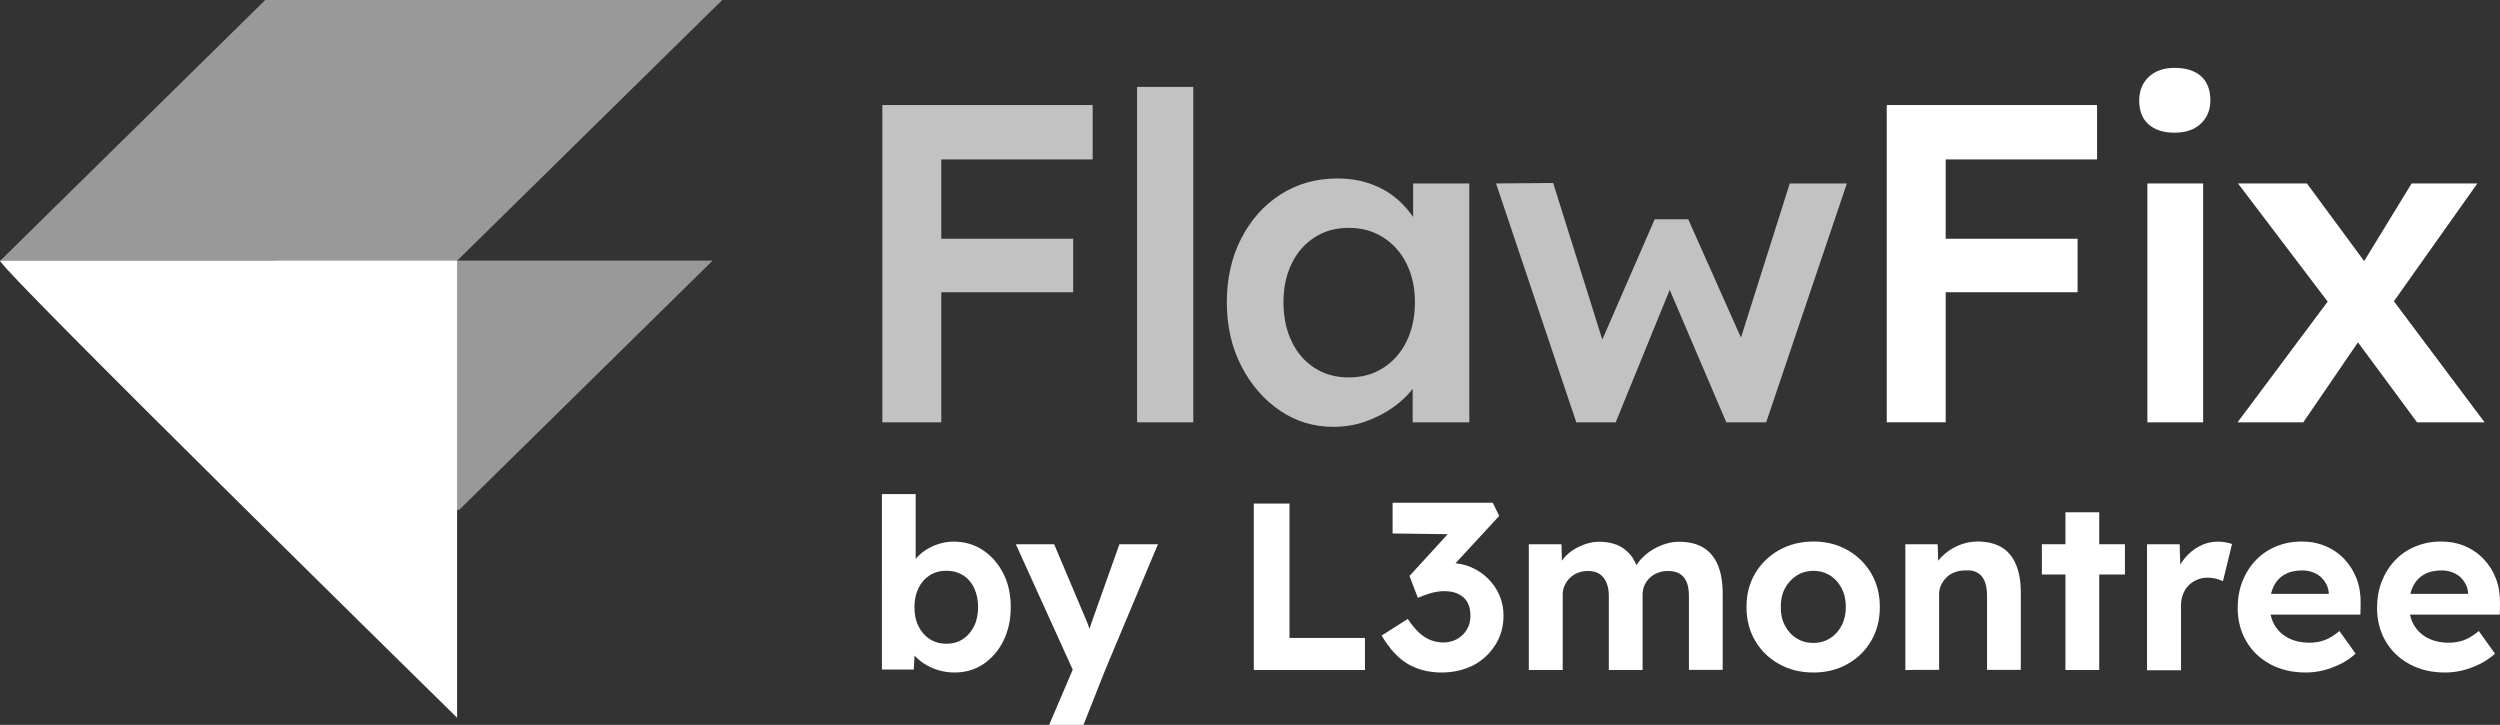 <?xml version="1.0" encoding="utf-8"?>
<!-- Generator: Adobe Illustrator 27.7.0, SVG Export Plug-In . SVG Version: 6.00 Build 0)  -->
<!-- Copyright 2023 l3montree UG (haftungsbeschraenkt) -->
<svg version="1.1" id="Layer_1" xmlns="http://www.w3.org/2000/svg" xmlns:xlink="http://www.w3.org/1999/xlink" x="0px" y="0px"
	 viewBox="0 0 220.63 63.97" enable-background="new 0 0 220.63 63.97" xml:space="preserve">
<rect x="0" y="0" width="220.63" height="63.97" fill="#333333" stroke="none"/>
<g>
	<polygon opacity="0.5" fill="#FFFFFF" enable-background="new    " points="40.35,23 0.03,23 23.41,0 63.74,0 	"/>
	<polygon opacity="0.5" fill="#FFFFFF" enable-background="new    " points="40.52,45 23.66,44.73 24.31,23 62.89,23 	"/>
	<path fill="#FFFFFF" d="M0,23h40.34v40.34C40.34,63.34,0,23.75,0,23z"/>
</g>
<g>
	<g>
		<path opacity="0.7" fill="#FFFFFF" enable-background="new    " d="M77.87,37.27v-28h5.2v28H77.87z M80.27,14.07v-4.8h16.16v4.8
			H80.27z M80.27,25.79v-4.72h14.44v4.72H80.27z"/>
		<path opacity="0.7" fill="#FFFFFF" enable-background="new    " d="M100.35,37.27V7.67h4.96v29.6H100.35z"/>
		<path opacity="0.7" fill="#FFFFFF" enable-background="new    " d="M117.67,37.67c-1.73,0-3.31-0.48-4.72-1.44
			s-2.55-2.27-3.4-3.92s-1.28-3.53-1.28-5.64s0.43-3.99,1.28-5.64s2.01-2.95,3.48-3.88s3.12-1.4,4.96-1.4
			c1.07,0,2.04,0.15,2.92,0.46s1.65,0.74,2.32,1.3s1.22,1.2,1.66,1.92s0.74,1.49,0.9,2.32l-1.08-0.28v-5.28h4.96v21.08h-5v-5.04
			l1.16-0.2c-0.19,0.72-0.53,1.42-1.02,2.1s-1.11,1.28-1.84,1.8c-0.73,0.52-1.55,0.94-2.44,1.26
			C119.64,37.51,118.68,37.67,117.67,37.67z M119.03,33.31c1.15,0,2.16-0.28,3.04-0.84s1.57-1.34,2.06-2.34s0.74-2.15,0.74-3.46
			c0-1.28-0.25-2.41-0.74-3.4s-1.18-1.76-2.06-2.32s-1.89-0.84-3.04-0.84s-2.15,0.28-3.02,0.84c-0.87,0.56-1.54,1.33-2.02,2.32
			c-0.48,0.99-0.72,2.12-0.72,3.4c0,1.31,0.24,2.46,0.72,3.46s1.15,1.78,2.02,2.34C116.88,33.03,117.88,33.31,119.03,33.31z"/>
		<path opacity="0.7" fill="#FFFFFF" enable-background="new    " d="M139.11,37.27l-7.08-21.08l5.04-0.04l4.72,15.04l-0.88-0.08
			l5.12-11.76h2.96l5.24,11.76l-1.04,0.12l4.76-15.04h5.04l-7.12,21.08h-3.52l-5.4-12.64l0.76,0.08l-5.12,12.56
			C142.59,37.27,139.11,37.27,139.11,37.27z"/>
		<path fill="#FFFFFF" d="M166.51,37.27v-28h5.2v28H166.51z M168.91,14.07v-4.8h16.16v4.8H168.91z M168.91,25.79v-4.72h14.44v4.72
			H168.91z"/>
		<path fill="#FFFFFF" d="M191.91,11.71c-0.99,0-1.75-0.25-2.3-0.74s-0.82-1.19-0.82-2.1c0-0.85,0.28-1.55,0.84-2.08
			s1.32-0.8,2.28-0.8c1.01,0,1.79,0.25,2.34,0.74s0.82,1.21,0.82,2.14c0,0.83-0.28,1.51-0.84,2.04S192.9,11.71,191.91,11.71z
			 M189.51,37.27V16.19h4.92v21.08H189.51z"/>
		<path fill="#FFFFFF" d="M197.47,37.27l8.36-11.2l2.8,3.36l-5.36,7.84H197.47z M213.31,37.27l-6-8.12l-1.12-1.52l-8.68-11.44h6.08
			l5.84,7.92l1.24,1.68l8.6,11.48H213.31z M210.67,27.43l-2.68-3.32l4.84-7.92h5.8L210.67,27.43z"/>
	</g>
	<g>
		<path fill="#FFFFFF" d="M84.23,59.35c-0.49,0-0.97-0.07-1.43-0.21c-0.46-0.14-0.88-0.33-1.26-0.58s-0.69-0.53-0.94-0.84
			c-0.25-0.31-0.41-0.64-0.48-0.98l0.67-0.25l-0.15,2.6h-2.81V43.6h2.98v7.04l-0.57-0.23c0.08-0.34,0.25-0.66,0.48-0.98
			c0.24-0.31,0.54-0.59,0.9-0.84c0.36-0.24,0.76-0.44,1.2-0.58s0.88-0.21,1.34-0.21c0.97,0,1.83,0.25,2.58,0.75
			c0.76,0.5,1.35,1.18,1.8,2.05s0.66,1.86,0.66,2.98c0,1.12-0.22,2.11-0.65,2.98c-0.43,0.87-1.03,1.55-1.77,2.05
			S85.18,59.35,84.23,59.35z M83.52,56.81c0.56,0,1.05-0.14,1.46-0.41c0.41-0.27,0.74-0.65,0.98-1.13c0.24-0.48,0.36-1.05,0.36-1.69
			c0-0.63-0.12-1.19-0.35-1.68s-0.56-0.87-0.98-1.13s-0.91-0.4-1.47-0.4c-0.56,0-1.05,0.13-1.47,0.4s-0.75,0.64-0.99,1.13
			c-0.24,0.49-0.36,1.05-0.36,1.68c0,0.64,0.12,1.21,0.36,1.69c0.24,0.48,0.57,0.86,0.99,1.13C82.47,56.67,82.96,56.81,83.52,56.81z
			"/>
		<path fill="#FFFFFF" d="M92.59,63.97l2.44-5.71l0.04,1.72l-5.42-11.95h3.38l2.71,6.41c0.11,0.24,0.22,0.51,0.33,0.83
			c0.1,0.31,0.19,0.62,0.26,0.91l-0.5,0.21c0.08-0.24,0.18-0.51,0.29-0.82c0.11-0.31,0.22-0.64,0.34-0.99l2.33-6.55h3.4l-4.66,11.11
			l-1.91,4.83H92.59z"/>
		<path fill="#FFFFFF" d="M110.65,59.14v-14.7h3.15V56.3h6.66v2.83H110.65z"/>
		<path fill="#FFFFFF" d="M127.24,59.35c-1.13,0-2.12-0.25-2.97-0.74c-0.85-0.49-1.63-1.33-2.34-2.52l2.31-1.47
			c0.32,0.49,0.65,0.89,0.98,1.2c0.33,0.31,0.68,0.53,1.04,0.67c0.36,0.14,0.74,0.21,1.13,0.21c0.42,0,0.81-0.1,1.18-0.29
			c0.36-0.2,0.65-0.47,0.87-0.83c0.22-0.36,0.33-0.77,0.33-1.23c0-0.48-0.09-0.88-0.27-1.2c-0.18-0.32-0.45-0.57-0.8-0.73
			c-0.35-0.17-0.76-0.25-1.24-0.25c-0.21,0-0.44,0.02-0.69,0.06s-0.51,0.11-0.78,0.2c-0.27,0.09-0.55,0.2-0.86,0.33l-0.74-1.93
			l3.88-4.24l0.8,0.57l-6.17-0.08v-2.71h8.84l0.57,1.16l-4.85,5.25l-0.74-0.86c0.11-0.06,0.3-0.11,0.56-0.16
			c0.26-0.05,0.5-0.07,0.72-0.07c0.64,0,1.25,0.12,1.81,0.36c0.56,0.24,1.06,0.57,1.49,0.99c0.43,0.42,0.77,0.91,1.02,1.47
			c0.24,0.56,0.37,1.16,0.37,1.81c0,0.97-0.24,1.83-0.72,2.59c-0.48,0.76-1.13,1.37-1.95,1.81
			C129.18,59.13,128.26,59.35,127.24,59.35z"/>
		<path fill="#FFFFFF" d="M134.92,59.14V48.03h2.88l0.06,2.12l-0.44,0.08c0.15-0.36,0.36-0.69,0.61-0.99s0.55-0.55,0.89-0.76
			c0.34-0.21,0.7-0.37,1.08-0.49s0.76-0.18,1.13-0.18c0.57,0,1.09,0.09,1.55,0.27s0.85,0.47,1.18,0.85s0.57,0.89,0.76,1.52
			l-0.46-0.04l0.15-0.34c0.18-0.34,0.41-0.64,0.69-0.91c0.28-0.27,0.59-0.51,0.95-0.71c0.35-0.2,0.71-0.36,1.09-0.47
			c0.38-0.11,0.75-0.17,1.11-0.17c0.87,0,1.59,0.17,2.16,0.51c0.57,0.34,1,0.86,1.29,1.54c0.29,0.69,0.43,1.53,0.43,2.52v6.74h-2.98
			v-6.53c0-0.5-0.07-0.92-0.21-1.24c-0.14-0.32-0.34-0.56-0.61-0.72c-0.27-0.16-0.61-0.24-1.03-0.24c-0.32,0-0.62,0.05-0.89,0.16
			c-0.27,0.1-0.51,0.25-0.71,0.44c-0.2,0.19-0.36,0.41-0.47,0.66s-0.17,0.53-0.17,0.84v6.64h-2.98v-6.55c0-0.46-0.07-0.86-0.22-1.19
			c-0.15-0.33-0.35-0.58-0.62-0.75c-0.27-0.17-0.59-0.25-0.99-0.25c-0.32,0-0.62,0.05-0.89,0.16c-0.27,0.1-0.51,0.25-0.7,0.44
			c-0.2,0.19-0.35,0.41-0.47,0.66c-0.12,0.25-0.18,0.52-0.18,0.82v6.66H134.92z"/>
		<path fill="#FFFFFF" d="M160.04,59.35c-1.13,0-2.15-0.25-3.04-0.75c-0.89-0.5-1.59-1.18-2.1-2.05s-0.77-1.86-0.77-2.98
			c0-1.12,0.26-2.11,0.77-2.97c0.51-0.86,1.21-1.54,2.1-2.05c0.89-0.5,1.9-0.76,3.04-0.76c1.12,0,2.12,0.25,3.01,0.76
			c0.89,0.5,1.58,1.19,2.09,2.05c0.5,0.86,0.76,1.85,0.76,2.97c0,1.12-0.25,2.11-0.76,2.98s-1.2,1.55-2.09,2.05
			C162.16,59.1,161.16,59.35,160.04,59.35z M160.04,56.74c0.55,0,1.04-0.14,1.47-0.41c0.43-0.27,0.77-0.65,1.02-1.13
			s0.37-1.03,0.37-1.63c0-0.62-0.12-1.17-0.37-1.65c-0.25-0.48-0.58-0.86-1.02-1.13c-0.43-0.27-0.92-0.41-1.47-0.41
			c-0.56,0-1.06,0.14-1.49,0.42c-0.43,0.28-0.78,0.66-1.03,1.13c-0.25,0.48-0.37,1.02-0.36,1.64c-0.01,0.6,0.1,1.14,0.36,1.63
			s0.59,0.86,1.03,1.13C158.98,56.61,159.48,56.74,160.04,56.74z"/>
		<path fill="#FFFFFF" d="M168.15,59.14V48.03H171l0.08,2.27l-0.59,0.25c0.15-0.5,0.43-0.96,0.83-1.38c0.4-0.41,0.88-0.75,1.44-1
			c0.56-0.25,1.15-0.38,1.76-0.38c0.84,0,1.54,0.17,2.11,0.5c0.57,0.34,0.99,0.84,1.28,1.52s0.43,1.52,0.43,2.51v6.8h-2.98v-6.57
			c0-0.5-0.07-0.92-0.21-1.26s-0.35-0.58-0.64-0.75s-0.64-0.23-1.06-0.2c-0.34,0-0.65,0.05-0.93,0.16c-0.29,0.1-0.53,0.25-0.73,0.45
			c-0.2,0.2-0.36,0.42-0.48,0.67s-0.18,0.53-0.18,0.82v6.68h-1.47c-0.32,0-0.61,0-0.86,0S168.33,59.14,168.15,59.14z"/>
		<path fill="#FFFFFF" d="M180.2,50.7v-2.67h7.33v2.67H180.2z M182.28,59.14V45.21h2.98v13.92H182.28z"/>
		<path fill="#FFFFFF" d="M189.48,59.14V48.03h2.88l0.1,3.57l-0.5-0.74c0.17-0.57,0.44-1.09,0.82-1.56c0.38-0.47,0.82-0.84,1.33-1.1
			c0.51-0.27,1.05-0.4,1.61-0.4c0.24,0,0.47,0.02,0.69,0.06s0.41,0.09,0.57,0.15l-0.8,3.28c-0.17-0.08-0.37-0.16-0.61-0.22
			c-0.24-0.06-0.48-0.09-0.74-0.09c-0.34,0-0.65,0.06-0.93,0.18s-0.54,0.29-0.75,0.5s-0.38,0.47-0.49,0.77
			c-0.12,0.29-0.18,0.62-0.18,0.97v5.75H189.48z"/>
		<path fill="#FFFFFF" d="M203.49,59.35c-1.2,0-2.25-0.25-3.15-0.74c-0.9-0.49-1.6-1.16-2.1-2.02c-0.5-0.85-0.76-1.83-0.76-2.94
			c0-0.85,0.14-1.64,0.42-2.35s0.67-1.33,1.18-1.86c0.5-0.53,1.1-0.93,1.8-1.22s1.45-0.43,2.26-0.43c0.76,0,1.46,0.14,2.1,0.41
			c0.64,0.27,1.2,0.66,1.67,1.16c0.47,0.5,0.83,1.08,1.08,1.75c0.25,0.67,0.36,1.41,0.34,2.21l-0.02,0.92h-8.92l-0.48-1.83h6.95
			l-0.34,0.38v-0.46c-0.03-0.38-0.15-0.72-0.37-1.03c-0.22-0.31-0.49-0.55-0.83-0.71s-0.71-0.25-1.13-0.25
			c-0.62,0-1.14,0.12-1.56,0.36c-0.43,0.24-0.75,0.59-0.98,1.05c-0.22,0.46-0.34,1.02-0.34,1.68c0,0.67,0.14,1.25,0.43,1.74
			c0.29,0.49,0.69,0.87,1.22,1.14c0.52,0.27,1.14,0.41,1.86,0.41c0.49,0,0.94-0.08,1.34-0.23c0.41-0.15,0.84-0.42,1.3-0.8l1.43,2
			c-0.41,0.36-0.85,0.67-1.34,0.91s-0.99,0.43-1.51,0.56C204.5,59.29,203.99,59.35,203.49,59.35z"/>
		<path fill="#FFFFFF" d="M215.79,59.35c-1.2,0-2.25-0.25-3.15-0.74c-0.9-0.49-1.6-1.16-2.1-2.02c-0.5-0.85-0.76-1.83-0.76-2.94
			c0-0.85,0.14-1.64,0.42-2.35s0.67-1.33,1.18-1.86c0.5-0.53,1.1-0.93,1.8-1.22s1.45-0.43,2.26-0.43c0.76,0,1.46,0.14,2.1,0.41
			c0.64,0.27,1.2,0.66,1.67,1.16c0.47,0.5,0.83,1.08,1.08,1.75c0.25,0.67,0.36,1.41,0.34,2.21l-0.02,0.92h-8.92l-0.48-1.83h6.95
			l-0.34,0.38v-0.46c-0.03-0.38-0.15-0.72-0.37-1.03c-0.22-0.31-0.49-0.55-0.83-0.71s-0.71-0.25-1.13-0.25
			c-0.62,0-1.14,0.12-1.56,0.36c-0.43,0.24-0.75,0.59-0.98,1.05c-0.22,0.46-0.34,1.02-0.34,1.68c0,0.67,0.14,1.25,0.43,1.74
			c0.29,0.49,0.69,0.87,1.22,1.14c0.52,0.27,1.14,0.41,1.86,0.41c0.49,0,0.94-0.08,1.34-0.23c0.41-0.15,0.84-0.42,1.3-0.8l1.43,2
			c-0.41,0.36-0.85,0.67-1.34,0.91s-0.99,0.43-1.51,0.56C216.81,59.29,216.3,59.35,215.79,59.35z"/>
	</g>
</g>
</svg>
